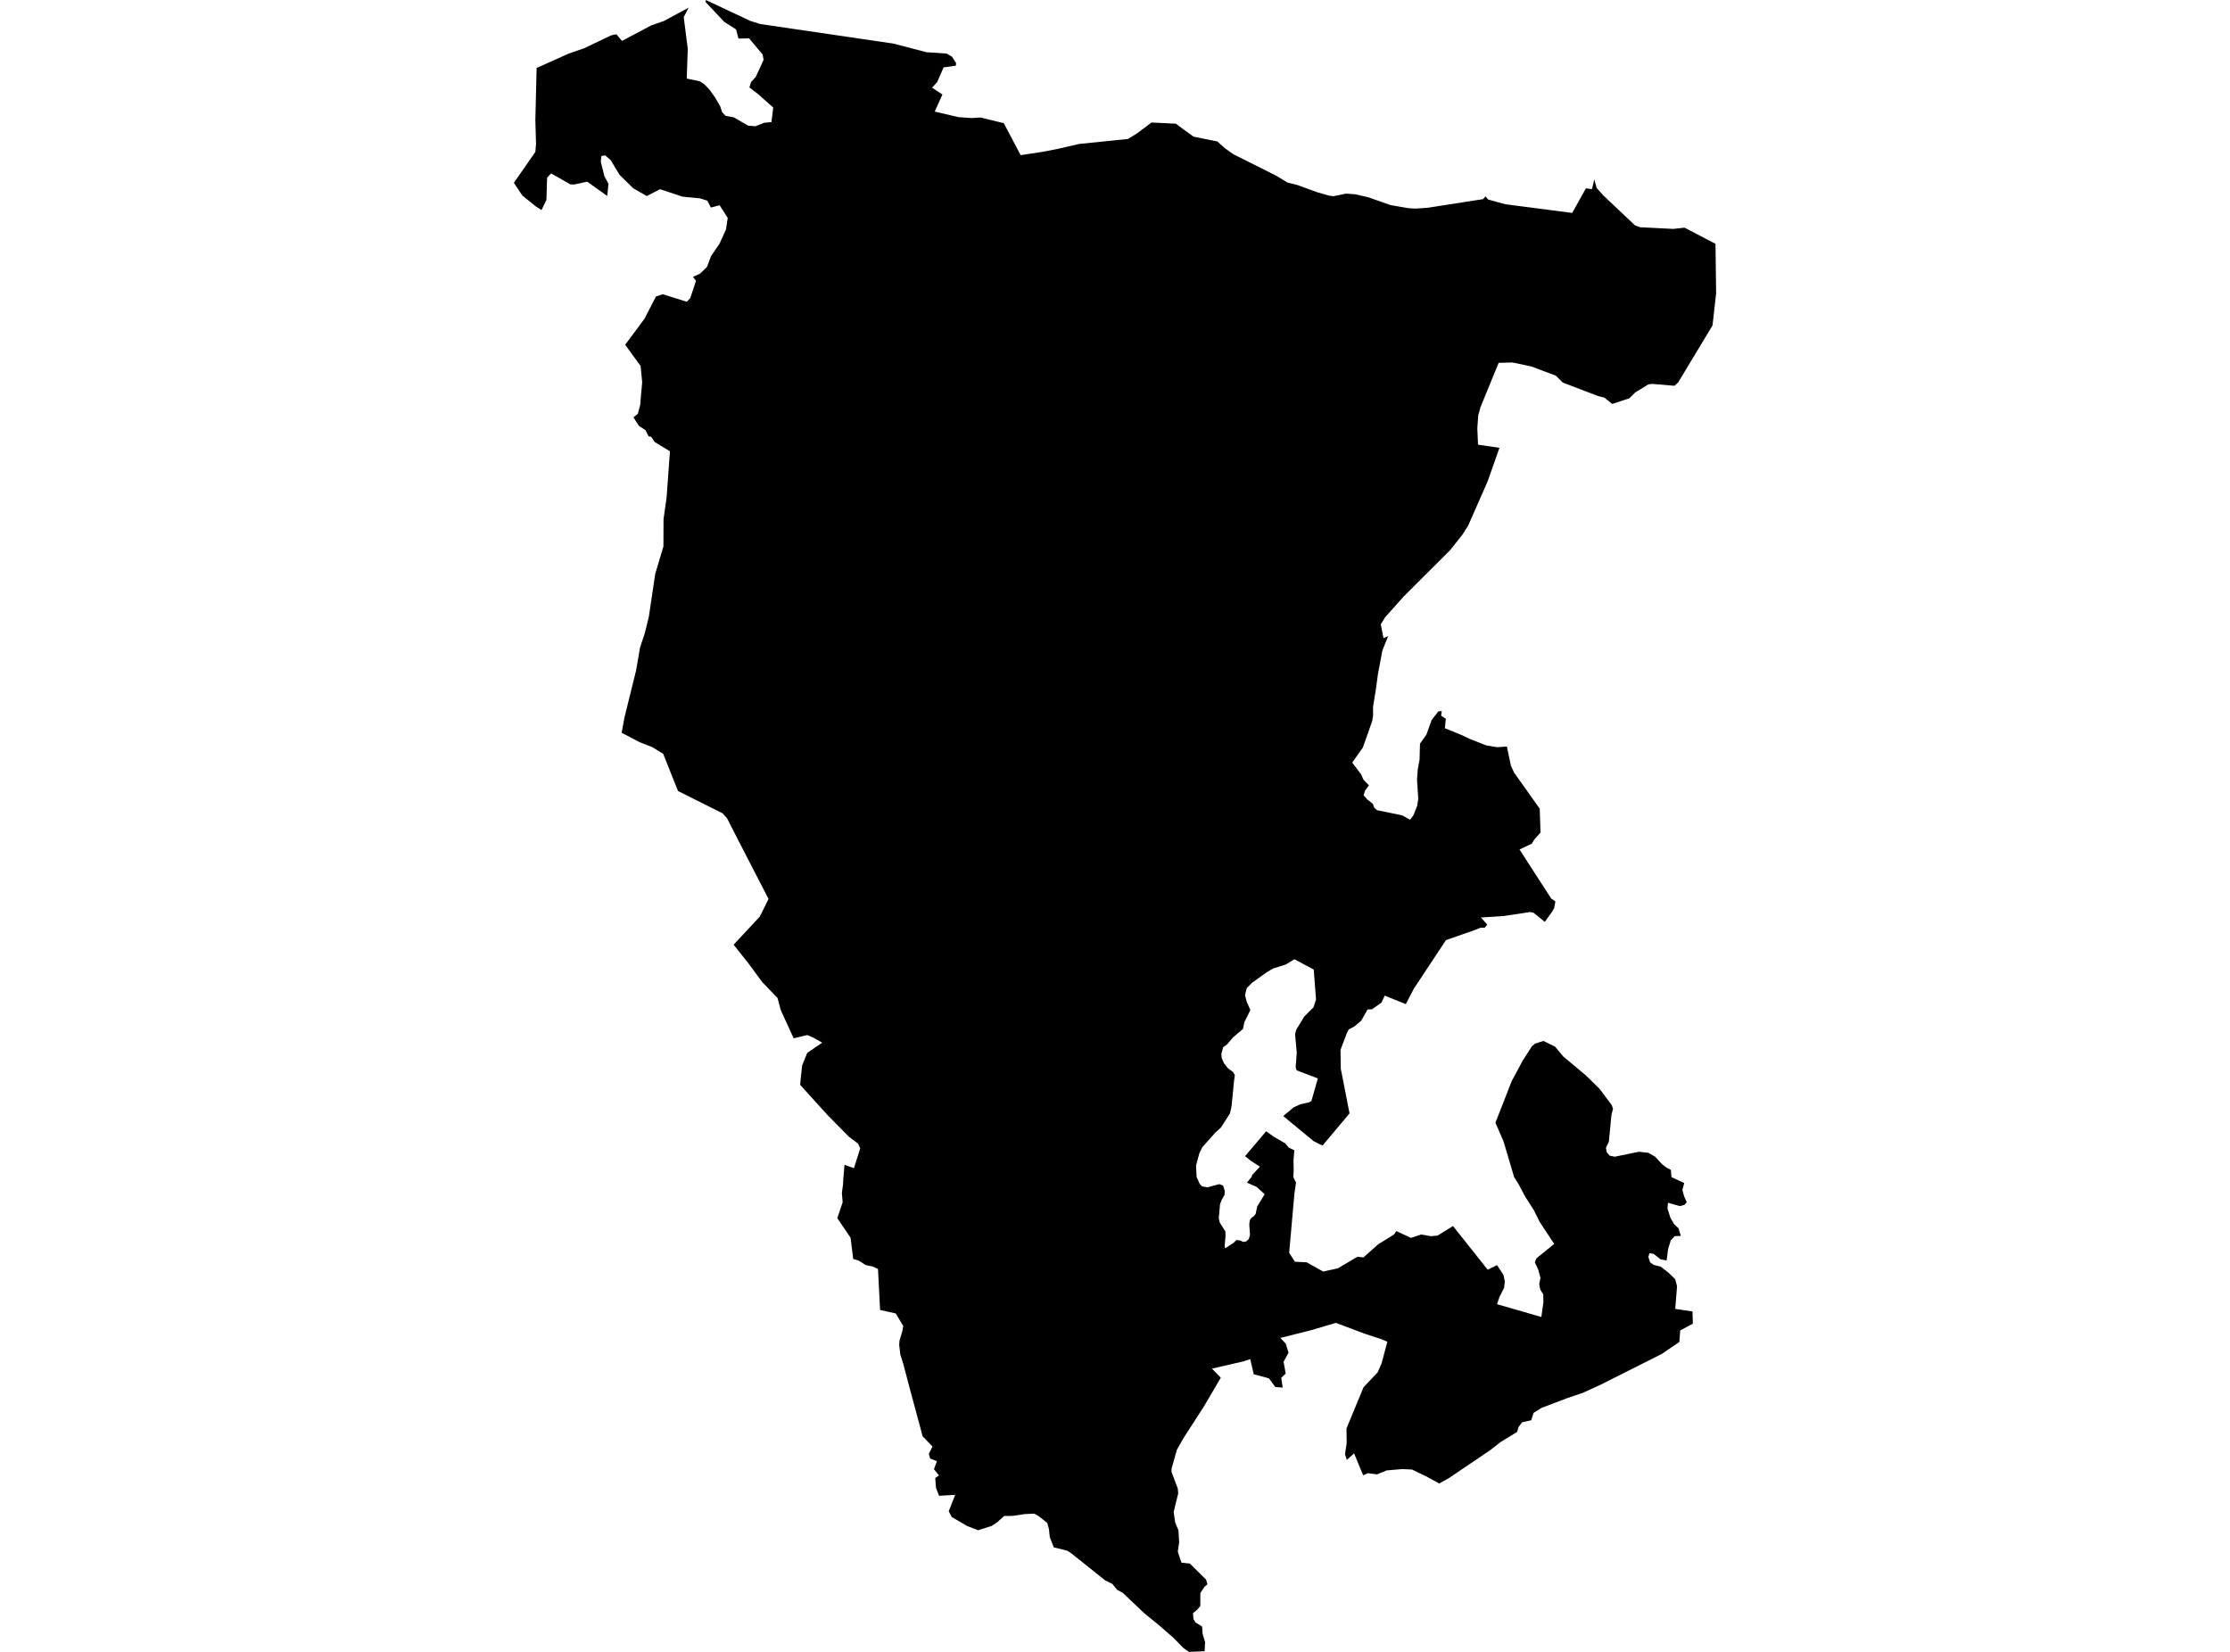<?xml version='1.0'?>
<svg  baseProfile = 'tiny' width = '540' height = '400' stroke-linecap = 'round' stroke-linejoin = 'round' version='1.1' xmlns='http://www.w3.org/2000/svg'>
<path id='2514601001' title='2514601001'  d='M 284.738 29.951 286.48 31.251 289.009 33.087 294.788 34.259 296.653 35.915 298.632 37.334 308.976 42.516 311.814 44.224 314.025 44.756 318.917 46.535 321.821 47.37 322.893 47.512 325.921 46.881 328.194 47.047 331.349 47.773 336.72 49.662 341.057 50.412 342.804 50.507 345.665 50.317 359.15 48.219 359.696 47.555 360.351 48.31 362.652 48.945 364.541 49.458 380.712 51.56 384.029 45.614 385.505 45.795 386.06 43.455 386.639 45.534 388.29 47.361 395.934 54.587 397.192 55.024 405.211 55.432 407.915 55.128 415.413 59.043 415.565 71.019 414.687 78.816 406.378 92.595 405.496 93.421 400.11 92.961 399.166 93.07 395.986 95.02 394.719 96.277 394.544 96.453 390.401 97.815 388.508 96.282 387.004 95.912 378.434 92.638 376.755 90.973 370.852 88.747 366.263 87.779 362.904 87.86 359.449 96.287 358.486 98.645 357.945 100.7 357.741 103.732 357.907 107.68 363.098 108.439 360.209 116.629 355.516 127.277 354.197 129.37 351.183 133.185 339.862 144.487 335.401 149.489 334.353 151.187 335.022 154.514 336.146 154.044 334.761 157.46 333.674 163.197 333.19 166.827 332.488 171.136 332.497 173.219 332.279 174.614 330.016 181.024 327.439 184.659 329.546 187.449 330.182 188.83 331.491 190.168 330.547 191.464 330.201 192.564 331.102 193.594 332.426 194.629 332.782 195.587 333.48 196.194 339.492 197.423 341.451 198.491 342.282 197.395 343.178 195.098 343.435 193.438 343.136 188.849 343.311 186.325 343.748 183.943 343.857 180.071 345.404 177.888 346.671 174.367 348.294 172.27 349.134 172.175 348.967 173.309 350.106 174.044 349.879 176.336 353.917 177.988 355.981 178.96 359.924 180.507 362.543 180.934 364.892 180.778 365.879 185.428 366.638 187.079 372.849 195.834 373.044 201.599 371.526 203.293 370.923 204.299 367.957 205.708 375.625 217.58 376.645 218.269 376.356 219.849 375.9 220.698 374.074 223.232 371.35 221.021 370.524 220.85 364.085 221.823 358.6 222.174 360.133 223.868 359.539 224.632 358.524 224.66 356.963 225.268 350.144 227.645 342.386 239.379 340.412 243.152 335.321 241.092 334.519 242.786 332.232 244.395 331.154 244.457 329.622 247.166 327.98 248.547 326.599 249.287 326.125 250.222 324.602 254.236 324.677 258.791 326.794 269.601 320.25 277.402 318.115 276.343 310.741 270.251 313.232 268.163 314.841 267.413 316.957 266.939 317.565 266.602 319.126 261.14 313.987 259.185 313.74 258.436 314.011 254.986 313.607 250.431 313.868 249.387 315.814 246.165 318.049 243.944 318.68 242.037 318.12 234.781 313.436 232.281 311.353 233.557 308.274 234.53 306.717 235.446 303.23 237.946 301.915 239.242 301.479 240.955 301.882 242.544 302.784 244.594 301.327 247.517 300.99 249.168 298.584 251.199 297.194 252.841 296.179 253.6 295.742 255.247 295.851 256.253 296.359 257.406 297.365 258.706 298.599 259.589 299.021 260.367 298.826 261.743 298.228 267.85 297.849 269.605 295.652 273.036 294.328 274.227 291.144 277.786 290.437 279.238 289.626 282.232 289.758 284.994 289.868 285.264 290.067 285.663 290.484 286.626 291.097 287.29 292.425 287.504 295.253 286.74 296.169 287.077 296.601 288.448 296.515 289.34 295.837 290.55 295.434 291.608 295.13 294.977 295.358 296.031 296.724 298.166 296.762 299.329 296.558 301.601 296.667 302.28 298.774 300.909 299.377 300.268 300.326 300.382 301.019 300.724 301.735 300.643 302.376 300.064 302.694 299.063 302.508 296.439 302.665 295.428 303.04 294.901 303.676 294.446 304.07 293.914 304.43 292.159 306.238 289.179 304.302 287.418 301.939 286.375 303.073 284.989 303.197 284.543 305.095 282.507 302.973 281.145 301.493 279.964 306.599 273.938 308.459 275.266 311.254 276.889 312.075 277.89 313.422 278.536 313.228 280.951 313.27 283.527 313.171 284.989 313.28 285.24 313.83 286.351 313.432 289.184 312.174 303.376 313.579 305.53 316.416 305.668 320.402 307.903 323.918 307.139 328.725 304.32 330.158 304.482 333.726 301.312 337.594 298.916 338.106 298.104 341.674 299.751 344.156 298.93 346.491 299.343 348.085 299.205 351.848 296.885 360.251 307.462 362.51 306.342 364.085 308.757 364.403 310.366 364.218 311.841 363.103 314.048 362.5 315.808 373.243 318.907 373.741 315.324 373.704 313.426 372.973 312.264 372.726 310.907 373.03 309.455 372.503 307.485 371.668 305.687 372.047 304.709 376.347 301.212 372.797 295.817 371.426 293.027 369.367 289.834 367.782 286.849 366.766 285.212 366.643 285.013 364.071 276.343 362.121 271.869 366.064 261.786 368.716 256.851 370.961 253.339 371.725 252.708 373.756 252.068 376.565 253.448 378.567 255.845 384.105 260.476 387.365 263.693 390.283 267.589 390.601 268.486 390.212 269.971 389.59 276.467 388.878 277.938 389.087 279.01 389.794 279.845 391.018 280.097 396.836 278.906 399.137 279.138 400.812 280.106 402.369 281.805 403.517 282.726 404.603 283.276 404.751 285.036 407.84 286.474 407.384 288.163 407.825 289.715 408.456 291.139 407.897 291.741 406.781 292.064 403.901 291.252 403.783 292.614 404.475 294.835 405.363 296.391 406.482 297.473 407.014 299.276 405.548 299.338 404.58 300.349 403.934 302.451 403.578 305.227 402.112 304.942 400.414 303.623 399.408 303.466 399.151 304.392 399.574 305.658 400.414 306.275 402.136 306.717 403.968 308.126 405.647 309.749 406.103 311.447 405.657 316.947 409.847 317.569 409.927 320.53 406.872 322.152 406.658 324.957 402.459 327.823 387.578 335.32 383.265 337.284 379.583 338.528 373.253 340.933 371.359 342.134 370.776 343.918 368.593 344.407 367.739 345.522 367.369 346.746 363.312 349.232 360.916 351.121 350.766 357.982 348.507 359.226 345.271 357.456 341.907 355.847 339.596 355.738 335.8 356.061 333.451 357.014 331.273 356.73 330.087 357.237 327.899 351.937 326.125 353.513 325.693 352.103 326.101 349.451 326.054 345.901 330.191 335.913 333.622 332.288 334.547 330.157 335.952 324.909 334.561 324.302 330.471 322.959 323.482 320.33 317.617 322.072 310.034 323.979 311.363 325.379 312.013 327.576 310.822 329.754 311.334 332.615 310.262 333.635 310.604 336.003 308.819 335.861 307.268 333.759 303.605 332.786 302.746 329.109 301.132 329.65 293.479 331.415 295.614 333.612 291.562 340.525 286.617 348.189 286.461 348.469 285.004 351.017 283.699 355.615 283.694 356.45 285.203 360.45 285.303 361.636 284.207 366.101 284.572 368.673 285.365 370.571 285.535 373.451 285.208 375.738 286.081 378.377 286.461 378.438 288.117 378.609 292.05 382.495 292.378 383.634 292.373 383.634 291.652 384.265 290.679 385.741 290.679 385.746 290.67 386.363 290.651 388.901 290.214 389.404 289.825 389.855 288.89 390.638 288.995 392.047 288.995 392.052 289.497 392.892 291.092 393.855 291.201 395.573 291.818 397.684 291.818 397.689 291.699 399.839 291.699 399.843 287.875 400 286.641 399.117 286.451 398.942 284.197 396.64 280.861 393.727 277.013 390.581 271.912 385.736 270.512 384.968 269.331 383.516 267.646 382.714 259.547 376.237 258.469 375.506 255.181 374.695 254.218 372.26 254 370.248 253.592 368.777 251.527 367.136 250.422 366.528 248.059 366.642 245.378 367.05 244.524 367.083 243.162 367.093 241.43 368.668 240.106 369.513 236.841 370.543 234.236 369.541 230.455 367.34 229.738 365.935 231.309 361.982 227.399 362.201 226.649 360.284 226.469 357.906 227.38 357.266 226.16 355.771 226.872 353.83 225.24 353.171 224.917 352.075 225.804 350.267 223.418 347.795 220.286 336.165 218.715 330.205 218.004 327.946 217.743 325.626 217.814 324.648 218.483 322.404 218.734 321.113 216.907 318.053 213.116 317.199 212.608 307.277 211.261 306.674 209.595 306.318 208.025 305.298 206.601 304.852 205.965 299.718 202.762 294.977 203.009 294.213 204.048 291.129 203.863 288.894 204.134 286.873 204.224 285.202 204.252 285.022 204.494 282.057 206.786 282.873 208.305 278.061 207.816 276.97 205.472 275.171 200.461 270.085 194.587 263.608 193.761 262.687 193.913 261.003 194.235 258.018 195.479 254.943 199.104 252.49 197.035 251.313 195.483 250.639 192.19 251.422 189.367 245.268 189.044 244.518 188.28 241.662 184.584 237.828 181.305 233.367 177.647 228.76 183.967 221.979 186.107 217.685 181.927 209.585 178.866 203.644 176.071 198.164 174.975 196.944 164.18 191.544 160.593 182.533 157.955 180.92 154.885 179.715 150.533 177.437 151.217 173.741 154.021 162.395 154.989 156.791 156.133 153.342 157.115 149.375 158.666 138.959 160.65 132.307 160.674 125.773 161.438 120.259 162.225 109.274 158.562 107.054 157.694 105.782 157.048 105.644 156.332 104.178 154.718 103.129 153.385 101.056 154.448 100.216 155.032 98.043 155.169 96.273 155.506 92.572 155.127 88.628 151.392 83.485 156.066 77.179 158.837 71.793 160.493 71.247 166.296 73.069 167.136 72.215 168.546 68.002 167.782 67.043 169.533 66.26 171.184 64.652 172.18 62.028 174.235 59.014 175.806 55.541 176.218 52.784 174.263 49.7 172.138 50.255 171.293 48.599 169.509 48.03 165.276 47.622 159.815 45.814 156.631 47.479 153.371 45.61 150.045 42.364 147.876 38.777 146.552 37.619 145.627 37.776 145.489 39.18 146.343 42.634 147.345 44.509 147.046 47.455 142.182 43.987 139.05 44.675 138.115 44.646 133.451 41.984 132.478 43.038 132.317 48.423 131.126 50.872 129.75 49.98 126.49 47.356 124.435 44.262 129.636 36.793 129.802 34.819 129.636 29.092 129.944 16.456 137.764 12.954 141.418 11.697 148.018 8.555 149.257 8.294 150.614 9.903 157.698 6.154 160.749 5.091 166.747 1.86 165.566 4.147 166.543 11.782 166.296 19.023 169.48 19.687 170.577 20.442 171.777 21.671 173.139 23.583 174.387 25.714 174.861 27.151 175.711 28.053 177.666 28.404 181.163 30.43 182.904 30.568 185.149 29.709 186.805 29.571 187.241 26.041 183.507 22.734 181.471 21.173 181.87 19.863 182.994 18.658 184.907 14.491 184.669 13.187 181.395 9.291 178.828 9.338 178.235 7.118 175.398 5.31 170.871 0.508 170.918 0 181.723 5.077 184.128 5.822 216.295 10.548 224.348 12.641 229.235 12.968 230.502 13.709 231.517 15.255 231.461 15.905 228.504 16.318 226.953 19.853 225.714 21.234 228.215 22.885 226.341 27.014 232.092 28.366 235.318 28.584 237.42 28.451 243.067 29.823 247.152 37.567 252.529 36.755 256.13 36.053 261.283 34.862 273.136 33.647 275.31 32.314 278.831 29.666 284.738 29.951 Z' />
</svg>